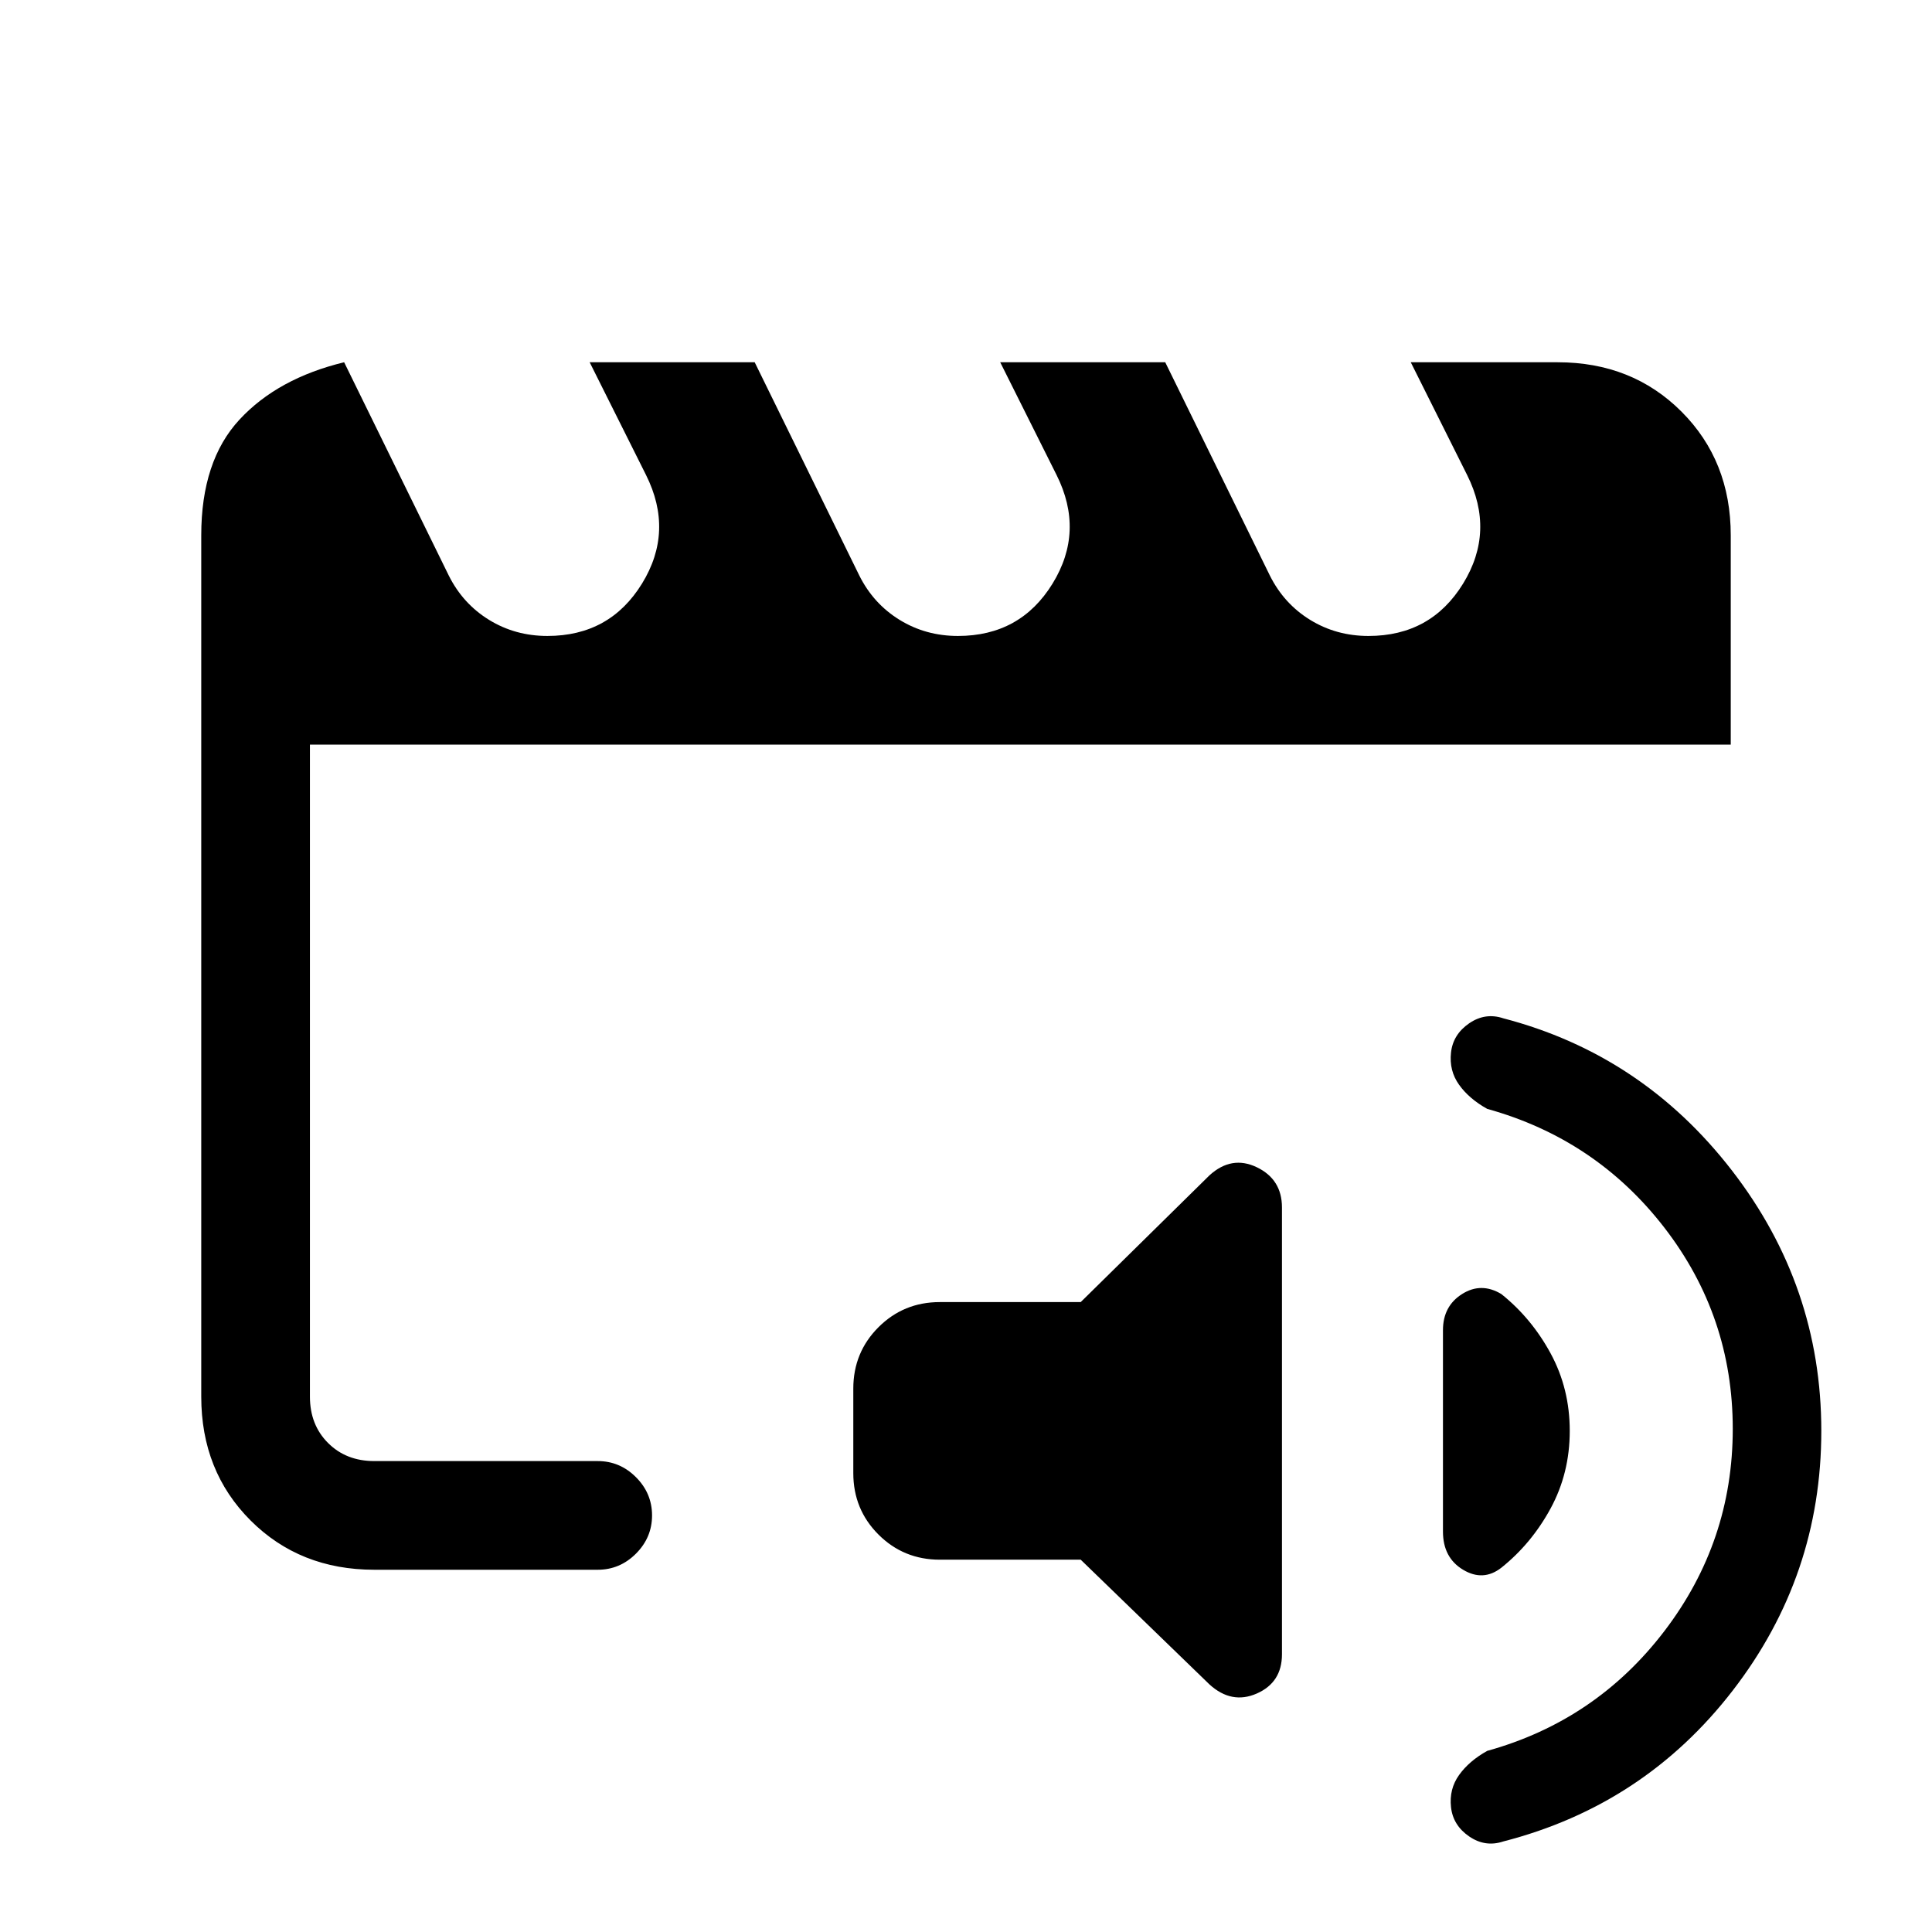 <svg xmlns="http://www.w3.org/2000/svg" height="24" viewBox="0 -960 960 960" width="24"><path d="M154-234v-382 103-57 336Zm32 54q-37 0-61.5-24.5T100-266v-428q0-37 19-57.5t52-28.5l52 106q7 14 20 22t29 8q31 0 47-26t2-54l-28-56h82l52 106q7 14 20 22t29 8q31 0 47-26t2-54l-28-56h82l52 106q7 14 20 22t29 8q31 0 47-26t2-54l-28-56h73q37 0 61.5 24.5T860-694v104H154v324q0 14 9 23t23 9h111q11 0 19 8t8 19q0 11-8 19t-19 8H186Zm281-5q-18 0-30.5-12.5T424-228v-42q0-18 12.5-30.5T467-313h70l64-63q11-10 23.5-4t12.5 20v222q0 14-12.5 19.5T601-123l-64-62h-70Zm438-64q0 72-44 129T747-45q-9 3-17-2.5T721-62q-1-9 4-16t14-12q54-15 88-59.5T861-250q0-56-34-100t-88-59q-9-5-14-12t-4-16q1-9 9-14.5t17-2.5q69 18 113.5 75.5T905-249Zm-159-68q15 12 24.5 29.5T780-249q0 21-9.5 38.5T746-181q-9 7-19 1t-10-19v-100q0-12 9.5-18t19.5 0Z"/></svg>